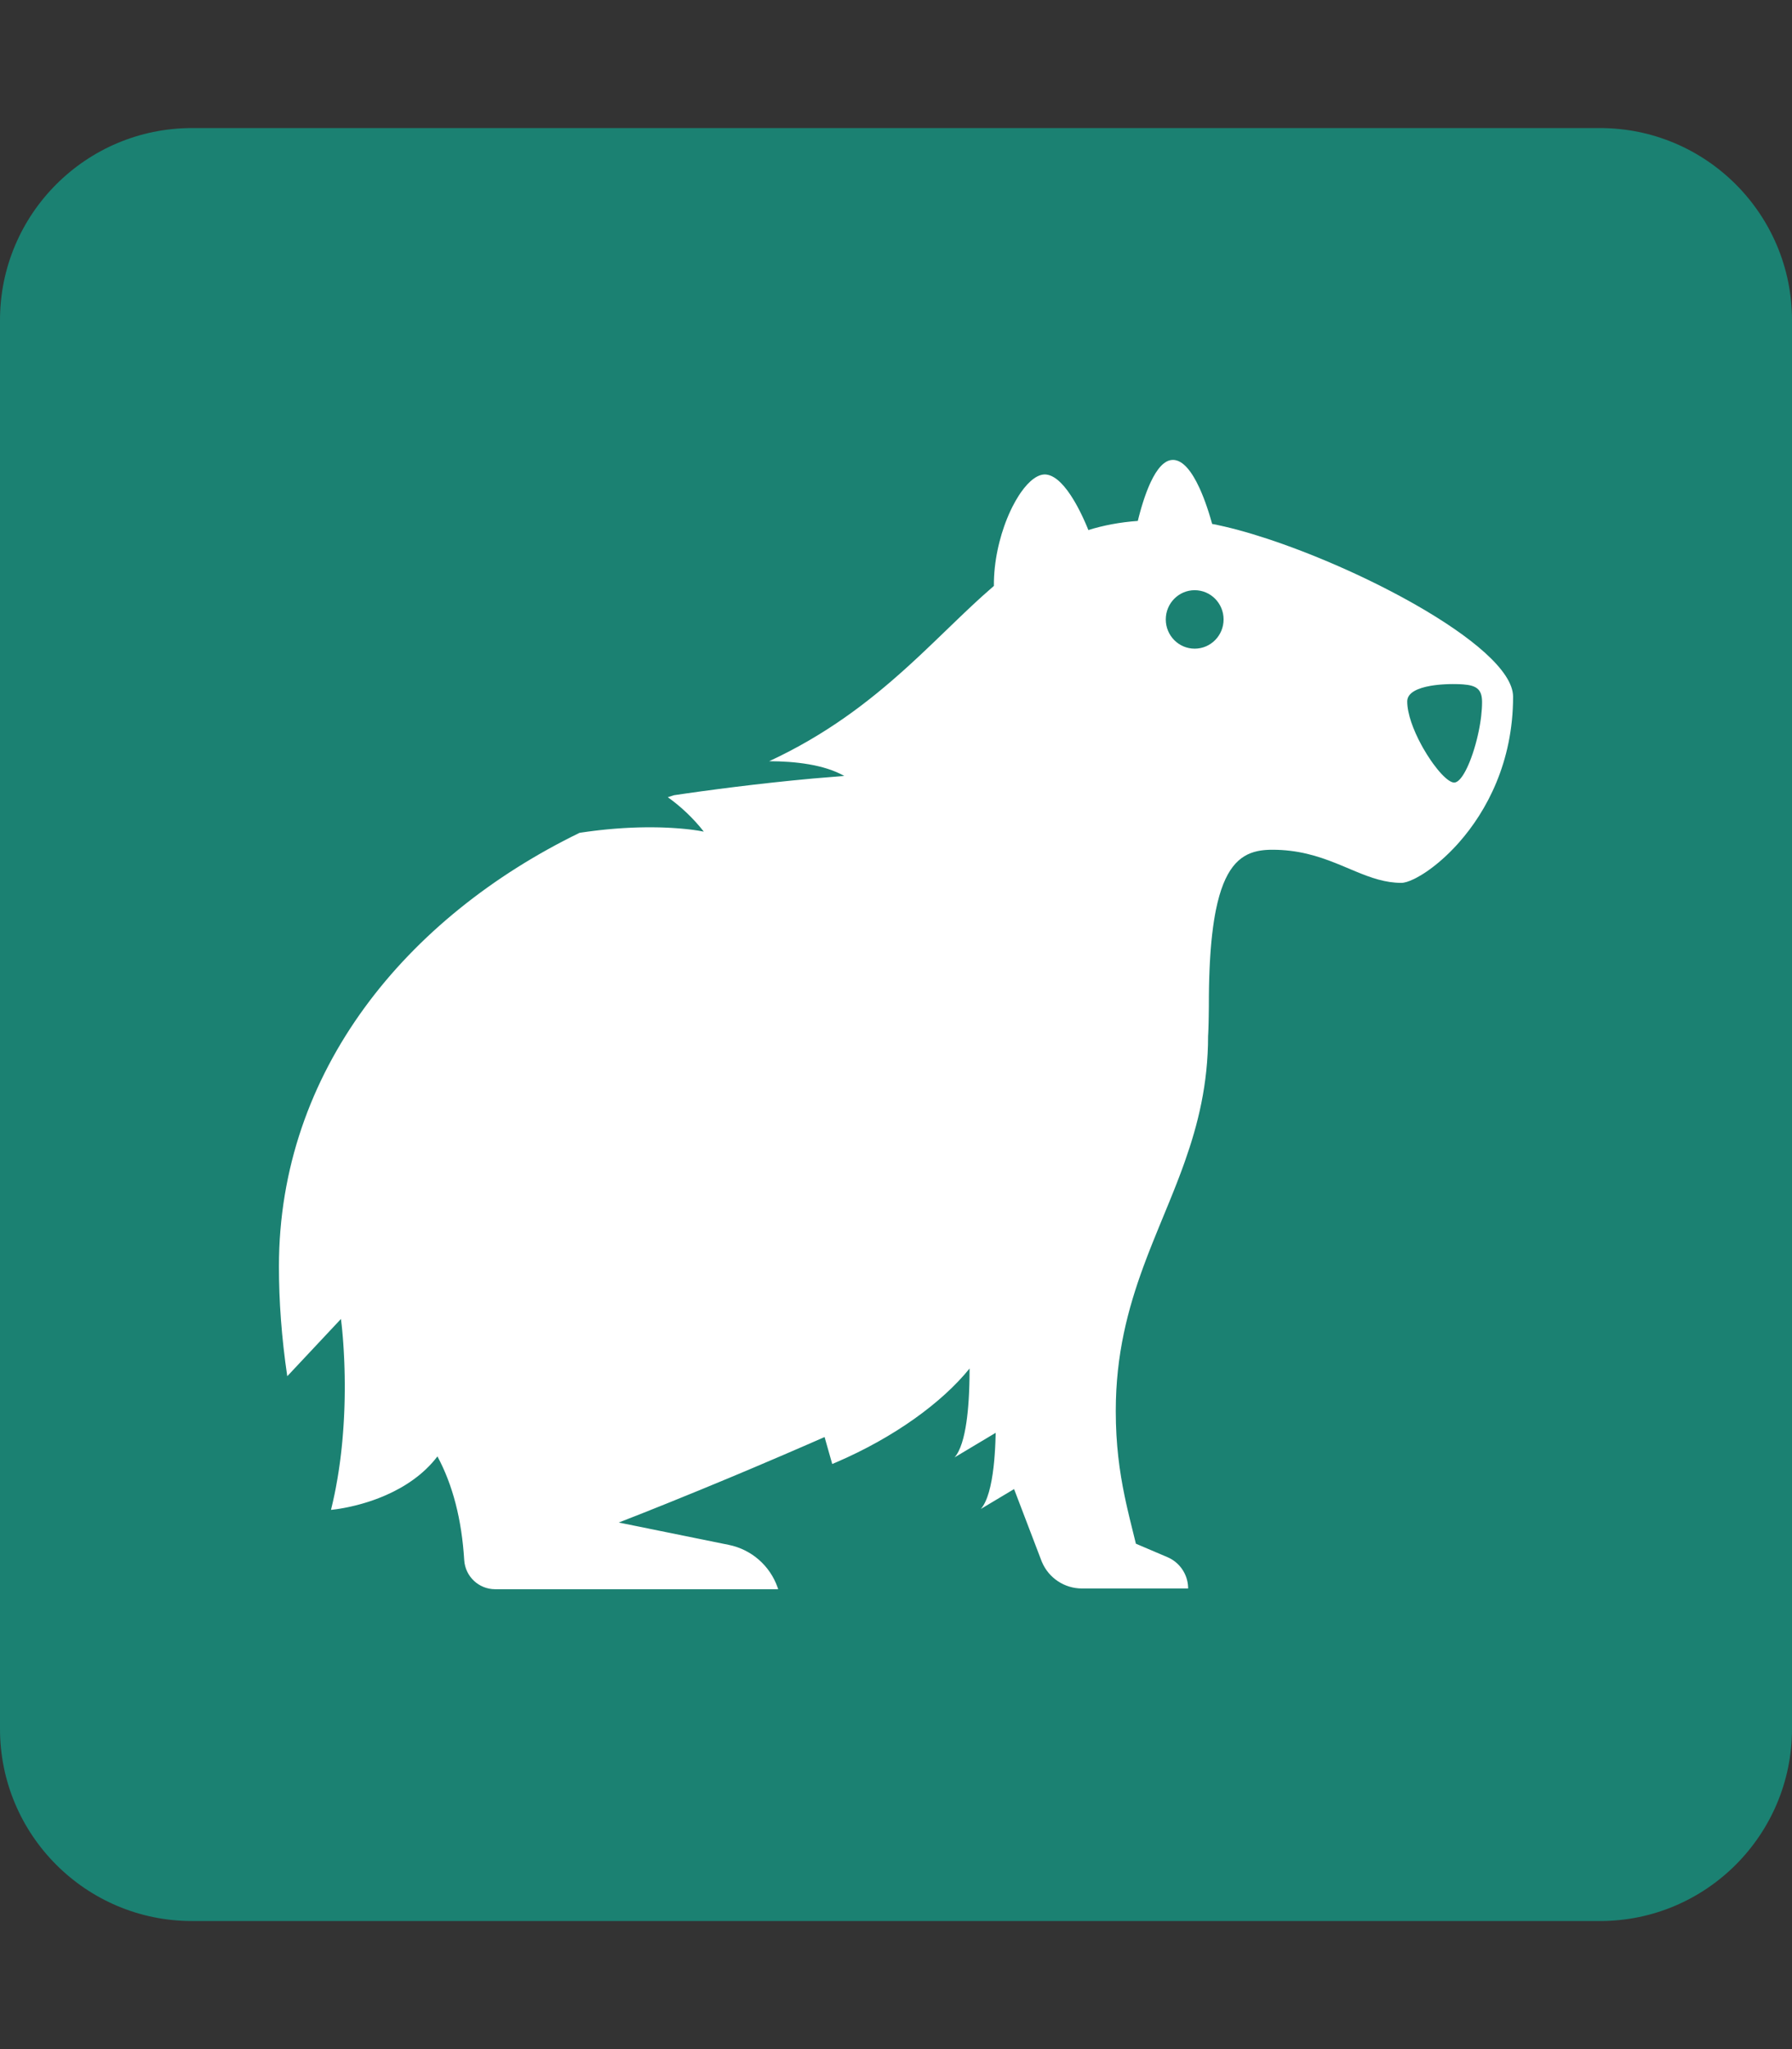 <?xml version="1.0" encoding="UTF-8" standalone="no"?>
<svg
   width="448"
   height="512"
   viewBox="0 0 448 512"
   version="1.1"
   id="svg8"
   inkscape:version="1.1.1 (c3084ef, 2021-09-22)"
   sodipodi:docname="naturalistauy-square.svg"
   xmlns:inkscape="http://www.inkscape.org/namespaces/inkscape"
   xmlns:sodipodi="http://sodipodi.sourceforge.net/DTD/sodipodi-0.dtd"
   xmlns="http://www.w3.org/2000/svg"
   xmlns:svg="http://www.w3.org/2000/svg"
   xmlns:rdf="http://www.w3.org/1999/02/22-rdf-syntax-ns#"
   xmlns:cc="http://creativecommons.org/ns#"
   xmlns:dc="http://purl.org/dc/elements/1.1/">
  <rect x="0" y="0" width="448" height="512" fill="#333333" stroke="none"/>
  <title
     id="title862">iNaturalist</title>
  <defs
     id="defs2" />
  <sodipodi:namedview
     id="base"
     pagecolor="#ffffff"
     bordercolor="#666666"
     borderopacity="1.0"
     inkscape:pageopacity="0.0"
     inkscape:pageshadow="2"
     inkscape:zoom="1.0606602"
     inkscape:cx="260.21529"
     inkscape:cy="279.54287"
     inkscape:document-units="px"
     inkscape:current-layer="layer6"
     inkscape:document-rotation="0"
     showgrid="true"
     units="px"
     showguides="true"
     inkscape:guide-bbox="true"
     inkscape:window-width="1440"
     inkscape:window-height="847"
     inkscape:window-x="2227"
     inkscape:window-y="63"
     inkscape:window-maximized="0"
     inkscape:pagecheckerboard="0">
    <inkscape:grid
       type="xygrid"
       id="grid10"
       empspacing="4" />
    <sodipodi:guide
       position="448,416"
       orientation="0,1"
       id="guide832"
       inkscape:label=""
       inkscape:locked="true"
       inkscape:color="rgb(0,0,255)" />
    <sodipodi:guide
       position="448,96"
       orientation="0,1"
       id="guide834"
       inkscape:label=""
       inkscape:locked="true"
       inkscape:color="rgb(0,0,255)" />
    <sodipodi:guide
       position="448,64"
       orientation="0,1"
       id="guide836"
       inkscape:label="baseline"
       inkscape:locked="true"
       inkscape:color="rgb(0,0,255)" />
    <sodipodi:guide
       id="guide835"
       orientation="1,0"
       position="64,512" />
    <sodipodi:guide
       id="guide837"
       orientation="1,0"
       position="384,512" />
  </sodipodi:namedview>
  <g
     inkscape:groupmode="layer"
     id="layer6"
     inkscape:label="icon">
    <path
       d="M 48,32 C 21.5,32 0,53.5 0,80 v 352 c 0,26.5 21.5,48 48,48 h 352 c 26.5,0 48,-21.5 48,-48 V 80 C 448,53.5 426.5,32 400,32 Z"
       id="path2"
       sodipodi:nodetypes="sssssssss"
       style="fill:#1b8172;fill-opacity:1" />
    <path
       d="m 293.22,114.911 c 2.617,0 4.858,3.172 6.586,6.89 l 0.362,0.804 c 0.059,0.135 0.118,0.271 0.175,0.407 l 0.338,0.818 v 0 l 0.322,0.821 v 0 l 0.305,0.817 v 0 l 0.288,0.808 v 0 l 0.271,0.793 v 0 l 0.373,1.149 v 0 l 0.332,1.084 v 0 l 0.29,0.998 v 0 l 0.17,0.609 v 0 c 4.069,0.777 8.762,2.051 13.775,3.7 l 1.894,0.636 v 0 l 1.921,0.67 c 3.221,1.143 6.538,2.421 9.876,3.805 l 2.005,0.842 v 0 l 2.006,0.866 c 3.009,1.316 6.011,2.708 8.952,4.155 l 1.951,0.972 c 1.617,0.816 3.212,1.647 4.775,2.49 l 1.86,1.017 v 0 l 1.826,1.026 c 13.858,7.902 24.397,16.527 24.397,22.995 0,16.324 -6.599,28.582 -13.505,36.404 l -0.768,0.851 c -2.307,2.498 -4.622,4.501 -6.712,5.997 l -0.688,0.48 c -0.226,0.154 -0.45,0.301 -0.67,0.442 l -0.649,0.404 c -0.425,0.257 -0.836,0.488 -1.229,0.694 l -0.576,0.29 c -1.312,0.632 -2.394,0.951 -3.137,0.951 -3.995,0 -7.567,-1.267 -11.308,-2.81 l -3.819,-1.598 v 0 l -1.321,-0.535 c -4.453,-1.769 -9.438,-3.333 -15.764,-3.333 l -0.529,0.005 v 0 l -0.525,0.016 v 0 l -0.52,0.029 v 0 l -0.515,0.042 c -0.085,0.008 -0.17,0.017 -0.255,0.027 l -0.507,0.065 c -0.168,0.025 -0.335,0.052 -0.501,0.082 l -0.495,0.1 c -4.509,1.004 -8.233,4.444 -10.301,14.683 l -0.219,1.144 v 0 l -0.205,1.199 c -0.033,0.205 -0.066,0.411 -0.098,0.621 l -0.185,1.285 c -0.089,0.657 -0.173,1.335 -0.251,2.037 l -0.149,1.433 c -0.024,0.244 -0.047,0.49 -0.069,0.739 l -0.127,1.526 v 0 l -0.112,1.589 c -0.035,0.54 -0.067,1.091 -0.097,1.654 l -0.081,1.719 c -0.025,0.584 -0.046,1.18 -0.066,1.787 l -0.05,1.855 c -0.006,0.315 -0.012,0.633 -0.019,0.954 l -0.025,1.96 v 0 l -0.011,2.72 v 0 l -0.032,2.44 v 0 l -0.035,1.657 v 0 l -0.046,1.555 v 0 l -0.037,0.879 c -0.006,0.132 -0.014,0.256 -0.02,0.37 l -0.021,0.314 c 0.008,12.037 -2.501,22.099 -5.866,31.574 l -0.662,1.827 c -0.224,0.607 -0.451,1.212 -0.68,1.815 l -0.696,1.804 v 0 l -0.71,1.797 v 0 l -1.084,2.685 v 0 l -2.722,6.625 -1.386,3.417 v 0 l -0.683,1.721 c -0.113,0.288 -0.226,0.576 -0.338,0.865 l -0.667,1.739 v 0 l -0.654,1.753 c -3.881,10.563 -6.929,21.983 -6.929,36.121 0,8.41 0.944,15.132 2.205,21.229 l 0.351,1.648 v 0 l 0.364,1.622 v 0 l 0.565,2.395 v 0 l 1.545,6.273 7.887,3.36 c 3.026,1.289 5.027,4.2 5.166,7.464 l 0.008,0.364 h -26.553 c -4.364,0 -8.288,-2.611 -9.986,-6.603 l -0.153,-0.378 -6.82,-17.856 -8.314,4.97 c 1.697,-1.933 2.658,-5.919 3.181,-10.46 l 0.127,-1.196 c 0.019,-0.201 0.038,-0.403 0.056,-0.606 l 0.099,-1.223 v 0 l 0.082,-1.233 c 0.012,-0.206 0.024,-0.412 0.035,-0.619 l 0.059,-1.238 v 0 l 0.062,-1.847 v 0 l 0.014,-0.61 -10.276,6.144 c 1.491,-1.699 2.415,-4.982 2.971,-8.834 l 0.149,-1.115 v 0 l 0.13,-1.141 c 0.02,-0.192 0.04,-0.385 0.059,-0.578 l 0.104,-1.17 v 0 l 0.088,-1.182 c 0.014,-0.198 0.026,-0.396 0.038,-0.594 l 0.065,-1.191 v 0 l 0.051,-1.191 v 0 l 0.039,-1.185 v 0 l 0.027,-1.174 v 0 l 0.016,-1.157 v 0 l 0.008,-1.694 v 0 c -6.82,8.442 -18.757,17.18 -33.356,23.446 l -0.977,0.414 -1.912,-6.738 -4.299,1.88 v 0 l -5.831,2.521 v 0 l -7.891,3.362 v 0 l -5.883,2.47 v 0 l -7.37,3.05 v 0 l -7.991,3.251 v 0 l -6.192,2.475 v 0 l -6,2.351 27.514,5.585 c 5.658,1.149 10.28,5.188 12.188,10.612 l 0.156,0.468 h -70.754 c -4.097,0 -7.486,-3.188 -7.738,-7.277 -0.622,-10.127 -2.853,-18.763 -6.693,-25.91 -3.514,4.608 -8.274,7.648 -12.797,9.645 l -0.845,0.362 v 0 l -0.837,0.339 v 0 l -0.827,0.316 c -0.274,0.101 -0.546,0.199 -0.815,0.293 l -0.801,0.272 c -0.132,0.044 -0.264,0.086 -0.394,0.128 l -0.776,0.241 v 0 l -0.756,0.222 v 0 l -0.734,0.203 v 0 l -1.055,0.271 v 0 l -0.994,0.234 v 0 l -0.925,0.199 v 0 l -0.849,0.166 v 0 l -1.001,0.175 v 0 l -0.836,0.128 v 0 l -1.012,0.128 v 0 l -0.358,0.035 v 0 c 0.326,-1.317 0.624,-2.636 0.895,-3.952 l 0.313,-1.578 c 0.15,-0.788 0.291,-1.575 0.423,-2.359 l 0.253,-1.565 c 0.04,-0.26 0.079,-0.52 0.118,-0.78 l 0.219,-1.552 c 0.035,-0.258 0.069,-0.515 0.102,-0.772 l 0.188,-1.536 v 0 l 0.168,-1.522 v 0 l 0.148,-1.508 c 0.023,-0.25 0.046,-0.499 0.067,-0.748 l 0.121,-1.482 v 0 l 0.104,-1.463 v 0 l 0.088,-1.443 v 0 l 0.073,-1.42 v 0 l 0.058,-1.396 v 0 l 0.044,-1.371 v 0 l 0.032,-1.343 v 0 l 0.025,-1.96 v 0 l 0.001,-1.889 v 0 l -0.02,-1.813 v 0 l -0.039,-1.731 v 0 l -0.054,-1.644 v 0 l -0.044,-1.044 v 0 l -0.101,-1.958 v 0 l -0.113,-1.772 v 0 l -0.119,-1.573 v 0 l -0.147,-1.667 v 0 l -0.133,-1.309 v 0 l -0.184,-1.546 -13.421,14.304 c -1.439,-9.714 -2.083,-18.842 -2.083,-27.416 0,-48.878 31.94,-87.329 75.152,-108.358 l 0.741,-0.111 v 0 l 1.461,-0.206 v 0 l 1.431,-0.185 v 0 l 1.401,-0.165 v 0 l 1.37,-0.145 c 0.226,-0.023 0.45,-0.044 0.673,-0.066 l 1.323,-0.118 v 0 l 1.291,-0.1 v 0 l 1.258,-0.084 v 0 l 1.225,-0.068 v 0 l 1.191,-0.053 v 0 l 1.157,-0.04 c 0.19,-0.006 0.379,-0.011 0.566,-0.015 l 1.105,-0.02 v 0 l 1.07,-0.009 v 0 l 1.034,0.003 v 0 l 0.998,0.012 v 0 l 0.961,0.021 v 0 l 0.924,0.03 v 0 l 0.886,0.037 v 0 l 0.847,0.044 v 0 l 1.198,0.076 v 0 l 1.109,0.086 v 0 l 1.018,0.093 v 0 l 1.214,0.13 v 0 l 1.046,0.131 v 0 l 1.244,0.182 v 0 l 1.324,0.239 v 0 c -2.608,-3.348 -5.764,-6.295 -9,-8.6 l 1.543,-0.497 v 0 l 3.127,-0.454 v 0 l 3.788,-0.529 v 0 l 4.358,-0.581 v 0 l 4.14,-0.525 v 0 l 4.533,-0.544 v 0 l 4.76,-0.536 v 0 l 4.777,-0.501 v 0 l 5.332,-0.51 v 0 l 7.196,-0.589 v 0 l 0.57,-0.039 v 0 c -5.068,-2.887 -12.428,-3.669 -18.769,-3.692 14.225,-6.599 24.87,-14.836 34.017,-23.079 l 1.599,-1.454 v 0 l 1.571,-1.453 v 0 l 1.545,-1.449 v 0 l 2.274,-2.162 v 0 l 6.59,-6.338 v 0 l 1.434,-1.366 v 0 l 1.428,-1.346 v 0 l 1.425,-1.324 v 0 l 1.425,-1.301 c 0.95,-0.859 1.901,-1.7 2.858,-2.522 -0.026,-3.006 0.317,-6.057 0.927,-8.983 l 0.226,-1.027 v 0 l 0.248,-1.015 c 0.344,-1.345 0.741,-2.653 1.182,-3.908 l 0.339,-0.93 v 0 l 0.354,-0.908 c 0.301,-0.747 0.617,-1.47 0.945,-2.164 l 0.399,-0.818 c 0.54,-1.072 1.109,-2.066 1.696,-2.963 l 0.443,-0.655 c 2.083,-2.969 4.356,-4.708 6.365,-4.458 2.508,0.311 4.89,3.142 6.818,6.342 l 0.472,0.806 v 0 l 0.452,0.814 v 0 l 0.431,0.815 c 0.07,0.136 0.139,0.271 0.207,0.405 l 0.397,0.801 v 0 l 0.373,0.783 v 0 l 0.347,0.758 v 0 l 0.321,0.724 v 0 l 0.293,0.684 v 0 l 0.386,0.933 v 0 c 3.791,-1.173 7.879,-1.956 12.359,-2.276 l 0.177,-0.713 v 0 l 0.192,-0.743 v 0 l 0.207,-0.768 v 0 l 0.222,-0.788 v 0 l 0.237,-0.803 v 0 l 0.251,-0.812 v 0 l 0.266,-0.817 v 0 l 0.281,-0.817 v 0 l 0.295,-0.812 c 0.05,-0.135 0.101,-0.269 0.153,-0.402 l 0.317,-0.794 v 0 l 0.331,-0.777 v 0 l 0.345,-0.754 c 1.468,-3.086 3.307,-5.447 5.495,-5.447 z m 70.03,56.015 -0.591,0.005 v 0 l -0.623,0.015 v 0 l -0.649,0.026 v 0 l -0.669,0.039 v 0 l -0.684,0.052 c -0.23,0.02 -0.461,0.042 -0.692,0.067 l -0.695,0.084 c -0.116,0.015 -0.231,0.032 -0.347,0.048 l -0.689,0.11 c -3.078,0.539 -5.804,1.666 -5.804,3.887 0,3.079 1.517,7.141 3.508,10.82 l 0.467,0.842 c 0.633,1.111 1.304,2.177 1.981,3.156 l 0.509,0.718 c 0.34,0.467 0.679,0.91 1.014,1.324 l 0.5,0.599 v 0 l 0.491,0.551 c 1.295,1.404 2.466,2.265 3.271,2.265 0.905,0 1.92,-1.177 2.888,-3.036 l 0.321,-0.644 c 0.106,-0.223 0.212,-0.453 0.316,-0.691 l 0.31,-0.733 c 0.051,-0.126 0.102,-0.253 0.153,-0.381 l 0.299,-0.789 v 0 l 0.29,-0.822 c 0.047,-0.139 0.095,-0.28 0.141,-0.422 l 0.274,-0.862 v 0 l 0.262,-0.884 c 0.043,-0.149 0.085,-0.299 0.126,-0.449 l 0.241,-0.91 c 0.039,-0.153 0.077,-0.306 0.115,-0.46 l 0.217,-0.926 v 0 l 0.2,-0.932 c 0.063,-0.311 0.124,-0.623 0.181,-0.934 l 0.161,-0.931 v 0 l 0.14,-0.925 v 0 l 0.117,-0.914 c 0.141,-1.21 0.218,-2.382 0.218,-3.471 0,-3.155 -1.35,-4.151 -4.691,-4.411 l -0.672,-0.042 c -0.232,-0.011 -0.473,-0.019 -0.722,-0.025 l -0.774,-0.011 c -0.134,-9.2e-4 -0.269,-0.001 -0.407,-0.001 z M 298.671,147.47 c -3.991,0 -7.227,3.271 -7.227,7.305 0,4.034 3.236,7.305 7.227,7.305 3.991,0 7.227,-3.271 7.227,-7.305 0,-4.034 -3.236,-7.305 -7.227,-7.305 z"
       id="path1832"
       style="fill:#ffffff;fill-rule:evenodd;stroke:none;stroke-width:1" />
  </g>
</svg>
